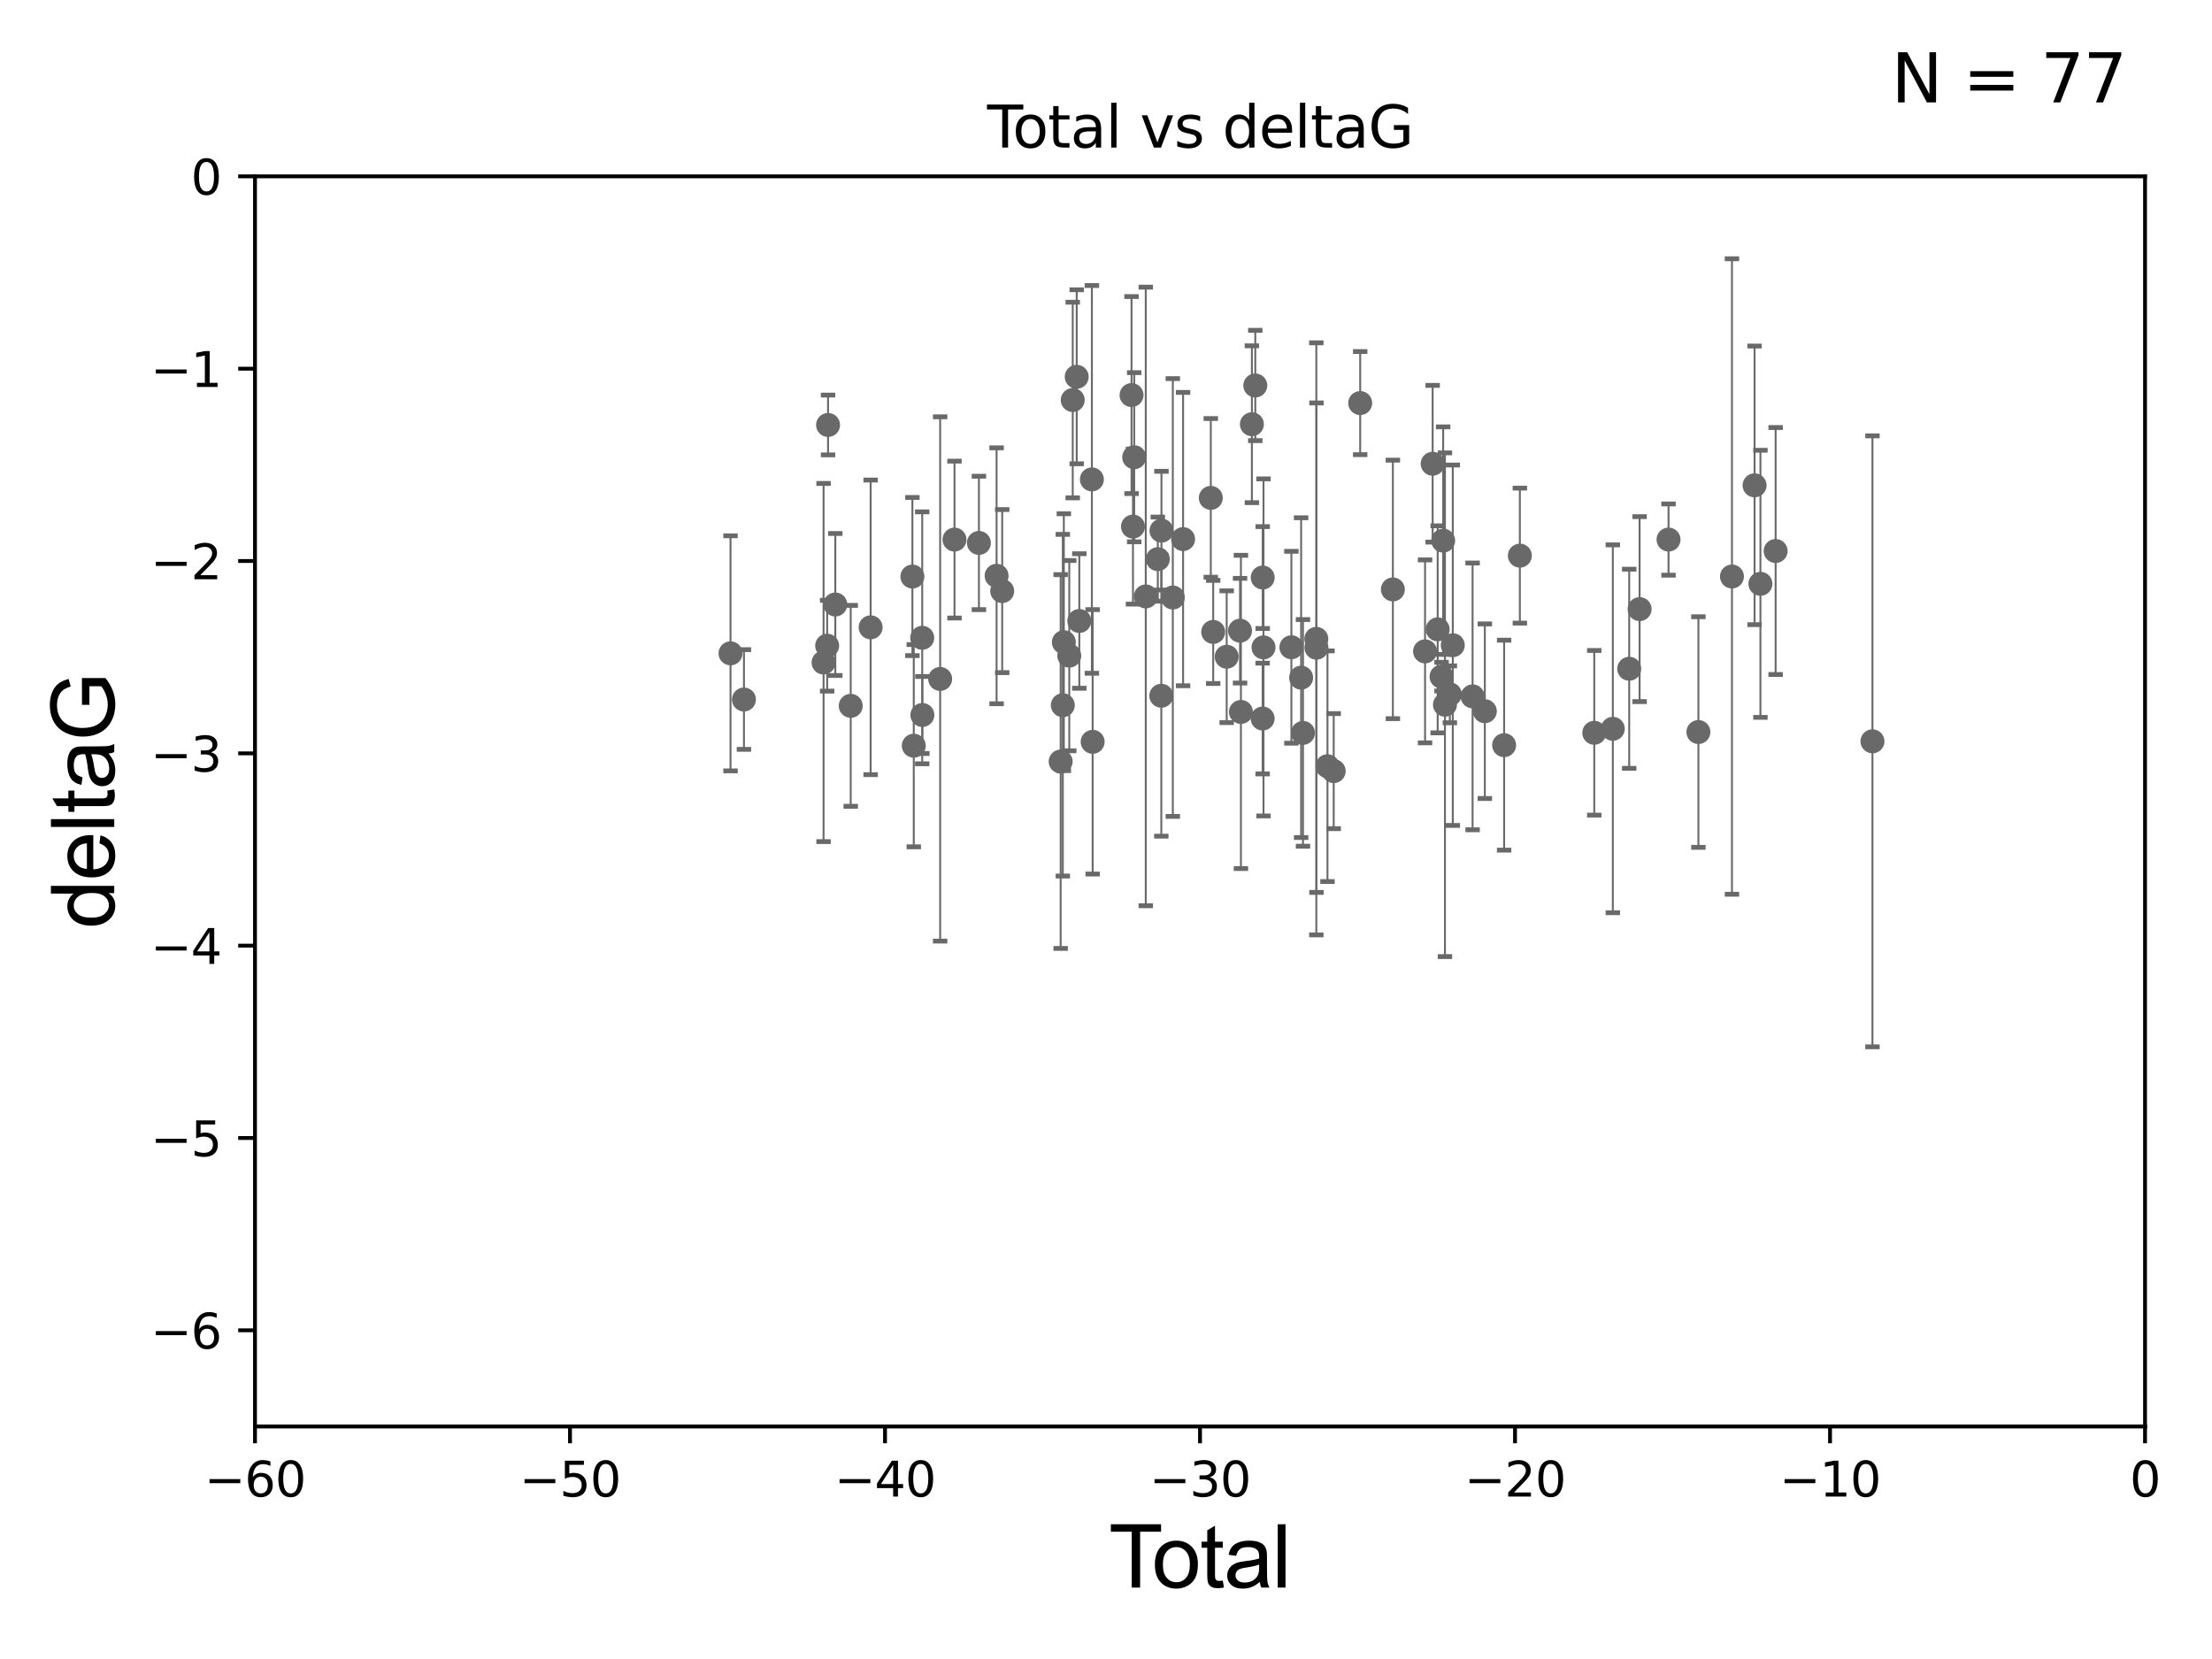 <?xml version="1.0" encoding="utf-8" standalone="no"?>
<!DOCTYPE svg PUBLIC "-//W3C//DTD SVG 1.1//EN"
  "http://www.w3.org/Graphics/SVG/1.1/DTD/svg11.dtd">
<svg xmlns:xlink="http://www.w3.org/1999/xlink" width="460.8pt" height="345.6pt" viewBox="0 0 460.8 345.6" xmlns="http://www.w3.org/2000/svg" version="1.1">
 <defs>
  <style type="text/css">*{stroke-linejoin: round; stroke-linecap: butt}</style>
 </defs>
 <g id="figure_1">
  <g id="patch_1">
   <path d="M 0 345.6 
L 460.8 345.6 
L 460.8 0 
L 0 0 
z
" style="fill: #ffffff"/>
  </g>
  <g id="axes_1">
   <g id="patch_2">
    <path d="M 53.12 297.16 
L 446.85 297.16 
L 446.85 36.739 
L 53.12 36.739 
z
" style="fill: #ffffff"/>
   </g>
   <g id="PathCollection_1">
    <defs>
     <path id="m3abdf7edd0" d="M 0 1.118 
C 0.297 1.118 0.581 1 0.791 0.791 
C 1 0.581 1.118 0.297 1.118 0 
C 1.118 -0.297 1 -0.581 0.791 -0.791 
C 0.581 -1 0.297 -1.118 0 -1.118 
C -0.297 -1.118 -0.581 -1 -0.791 -0.791 
C -1 -0.581 -1.118 -0.297 -1.118 0 
C -1.118 0.297 -1 0.581 -0.791 0.791 
C -0.581 1 -0.297 1.118 0 1.118 
z
" style="stroke: #696969"/>
    </defs>
    <g clip-path="url(#p09c2e353bb)">
     <use xlink:href="#m3abdf7edd0" x="152.18" y="136.103" style="fill: #696969; stroke: #696969"/>
     <use xlink:href="#m3abdf7edd0" x="154.977" y="145.721" style="fill: #696969; stroke: #696969"/>
     <use xlink:href="#m3abdf7edd0" x="171.564" y="138.013" style="fill: #696969; stroke: #696969"/>
     <use xlink:href="#m3abdf7edd0" x="172.313" y="134.509" style="fill: #696969; stroke: #696969"/>
     <use xlink:href="#m3abdf7edd0" x="172.5" y="88.529" style="fill: #696969; stroke: #696969"/>
     <use xlink:href="#m3abdf7edd0" x="174.011" y="125.928" style="fill: #696969; stroke: #696969"/>
     <use xlink:href="#m3abdf7edd0" x="177.221" y="147.039" style="fill: #696969; stroke: #696969"/>
     <use xlink:href="#m3abdf7edd0" x="181.37" y="130.686" style="fill: #696969; stroke: #696969"/>
     <use xlink:href="#m3abdf7edd0" x="190.069" y="120.105" style="fill: #696969; stroke: #696969"/>
     <use xlink:href="#m3abdf7edd0" x="190.355" y="155.342" style="fill: #696969; stroke: #696969"/>
     <use xlink:href="#m3abdf7edd0" x="192.116" y="132.87" style="fill: #696969; stroke: #696969"/>
     <use xlink:href="#m3abdf7edd0" x="192.145" y="148.946" style="fill: #696969; stroke: #696969"/>
     <use xlink:href="#m3abdf7edd0" x="195.85" y="141.436" style="fill: #696969; stroke: #696969"/>
     <use xlink:href="#m3abdf7edd0" x="198.839" y="112.404" style="fill: #696969; stroke: #696969"/>
     <use xlink:href="#m3abdf7edd0" x="203.926" y="113.101" style="fill: #696969; stroke: #696969"/>
     <use xlink:href="#m3abdf7edd0" x="207.608" y="119.944" style="fill: #696969; stroke: #696969"/>
     <use xlink:href="#m3abdf7edd0" x="208.778" y="123.134" style="fill: #696969; stroke: #696969"/>
     <use xlink:href="#m3abdf7edd0" x="220.955" y="158.641" style="fill: #696969; stroke: #696969"/>
     <use xlink:href="#m3abdf7edd0" x="221.403" y="146.908" style="fill: #696969; stroke: #696969"/>
     <use xlink:href="#m3abdf7edd0" x="221.617" y="133.78" style="fill: #696969; stroke: #696969"/>
     <use xlink:href="#m3abdf7edd0" x="222.748" y="136.583" style="fill: #696969; stroke: #696969"/>
     <use xlink:href="#m3abdf7edd0" x="223.469" y="83.334" style="fill: #696969; stroke: #696969"/>
     <use xlink:href="#m3abdf7edd0" x="224.299" y="78.491" style="fill: #696969; stroke: #696969"/>
     <use xlink:href="#m3abdf7edd0" x="224.841" y="129.362" style="fill: #696969; stroke: #696969"/>
     <use xlink:href="#m3abdf7edd0" x="227.459" y="99.867" style="fill: #696969; stroke: #696969"/>
     <use xlink:href="#m3abdf7edd0" x="227.621" y="154.536" style="fill: #696969; stroke: #696969"/>
     <use xlink:href="#m3abdf7edd0" x="235.72" y="82.3" style="fill: #696969; stroke: #696969"/>
     <use xlink:href="#m3abdf7edd0" x="236.021" y="109.697" style="fill: #696969; stroke: #696969"/>
     <use xlink:href="#m3abdf7edd0" x="236.275" y="95.251" style="fill: #696969; stroke: #696969"/>
     <use xlink:href="#m3abdf7edd0" x="238.685" y="124.249" style="fill: #696969; stroke: #696969"/>
     <use xlink:href="#m3abdf7edd0" x="241.195" y="116.475" style="fill: #696969; stroke: #696969"/>
     <use xlink:href="#m3abdf7edd0" x="241.924" y="144.937" style="fill: #696969; stroke: #696969"/>
     <use xlink:href="#m3abdf7edd0" x="241.954" y="110.545" style="fill: #696969; stroke: #696969"/>
     <use xlink:href="#m3abdf7edd0" x="244.319" y="124.473" style="fill: #696969; stroke: #696969"/>
     <use xlink:href="#m3abdf7edd0" x="246.459" y="112.303" style="fill: #696969; stroke: #696969"/>
     <use xlink:href="#m3abdf7edd0" x="252.231" y="103.717" style="fill: #696969; stroke: #696969"/>
     <use xlink:href="#m3abdf7edd0" x="252.733" y="131.645" style="fill: #696969; stroke: #696969"/>
     <use xlink:href="#m3abdf7edd0" x="255.543" y="136.811" style="fill: #696969; stroke: #696969"/>
     <use xlink:href="#m3abdf7edd0" x="258.323" y="131.383" style="fill: #696969; stroke: #696969"/>
     <use xlink:href="#m3abdf7edd0" x="258.507" y="148.308" style="fill: #696969; stroke: #696969"/>
     <use xlink:href="#m3abdf7edd0" x="260.792" y="88.376" style="fill: #696969; stroke: #696969"/>
     <use xlink:href="#m3abdf7edd0" x="261.501" y="80.303" style="fill: #696969; stroke: #696969"/>
     <use xlink:href="#m3abdf7edd0" x="263.033" y="149.681" style="fill: #696969; stroke: #696969"/>
     <use xlink:href="#m3abdf7edd0" x="263.046" y="120.309" style="fill: #696969; stroke: #696969"/>
     <use xlink:href="#m3abdf7edd0" x="263.211" y="134.867" style="fill: #696969; stroke: #696969"/>
     <use xlink:href="#m3abdf7edd0" x="269.021" y="134.839" style="fill: #696969; stroke: #696969"/>
     <use xlink:href="#m3abdf7edd0" x="271.049" y="141.167" style="fill: #696969; stroke: #696969"/>
     <use xlink:href="#m3abdf7edd0" x="271.435" y="152.676" style="fill: #696969; stroke: #696969"/>
     <use xlink:href="#m3abdf7edd0" x="274.214" y="133.088" style="fill: #696969; stroke: #696969"/>
     <use xlink:href="#m3abdf7edd0" x="274.243" y="134.922" style="fill: #696969; stroke: #696969"/>
     <use xlink:href="#m3abdf7edd0" x="276.538" y="159.614" style="fill: #696969; stroke: #696969"/>
     <use xlink:href="#m3abdf7edd0" x="277.835" y="160.637" style="fill: #696969; stroke: #696969"/>
     <use xlink:href="#m3abdf7edd0" x="283.352" y="83.97" style="fill: #696969; stroke: #696969"/>
     <use xlink:href="#m3abdf7edd0" x="290.161" y="122.787" style="fill: #696969; stroke: #696969"/>
     <use xlink:href="#m3abdf7edd0" x="296.865" y="135.692" style="fill: #696969; stroke: #696969"/>
     <use xlink:href="#m3abdf7edd0" x="298.449" y="96.607" style="fill: #696969; stroke: #696969"/>
     <use xlink:href="#m3abdf7edd0" x="299.495" y="131.105" style="fill: #696969; stroke: #696969"/>
     <use xlink:href="#m3abdf7edd0" x="300.299" y="140.957" style="fill: #696969; stroke: #696969"/>
     <use xlink:href="#m3abdf7edd0" x="300.637" y="112.623" style="fill: #696969; stroke: #696969"/>
     <use xlink:href="#m3abdf7edd0" x="301.009" y="146.807" style="fill: #696969; stroke: #696969"/>
     <use xlink:href="#m3abdf7edd0" x="302.03" y="144.643" style="fill: #696969; stroke: #696969"/>
     <use xlink:href="#m3abdf7edd0" x="302.64" y="134.411" style="fill: #696969; stroke: #696969"/>
     <use xlink:href="#m3abdf7edd0" x="306.769" y="145.07" style="fill: #696969; stroke: #696969"/>
     <use xlink:href="#m3abdf7edd0" x="309.318" y="148.156" style="fill: #696969; stroke: #696969"/>
     <use xlink:href="#m3abdf7edd0" x="313.336" y="155.232" style="fill: #696969; stroke: #696969"/>
     <use xlink:href="#m3abdf7edd0" x="316.615" y="115.749" style="fill: #696969; stroke: #696969"/>
     <use xlink:href="#m3abdf7edd0" x="332.114" y="152.656" style="fill: #696969; stroke: #696969"/>
     <use xlink:href="#m3abdf7edd0" x="335.98" y="151.821" style="fill: #696969; stroke: #696969"/>
     <use xlink:href="#m3abdf7edd0" x="339.392" y="139.314" style="fill: #696969; stroke: #696969"/>
     <use xlink:href="#m3abdf7edd0" x="341.561" y="126.889" style="fill: #696969; stroke: #696969"/>
     <use xlink:href="#m3abdf7edd0" x="347.586" y="112.403" style="fill: #696969; stroke: #696969"/>
     <use xlink:href="#m3abdf7edd0" x="353.807" y="152.498" style="fill: #696969; stroke: #696969"/>
     <use xlink:href="#m3abdf7edd0" x="360.8" y="120.096" style="fill: #696969; stroke: #696969"/>
     <use xlink:href="#m3abdf7edd0" x="365.509" y="101.104" style="fill: #696969; stroke: #696969"/>
     <use xlink:href="#m3abdf7edd0" x="366.728" y="121.622" style="fill: #696969; stroke: #696969"/>
     <use xlink:href="#m3abdf7edd0" x="369.897" y="114.785" style="fill: #696969; stroke: #696969"/>
     <use xlink:href="#m3abdf7edd0" x="390.068" y="154.432" style="fill: #696969; stroke: #696969"/>
    </g>
   </g>
   <g id="matplotlib.axis_1">
    <g id="xtick_1">
     <g id="line2d_1">
      <defs>
       <path id="md6f9c50fc4" d="M 0 0 
L 0 3.5 
" style="stroke: #000000; stroke-width: 0.8"/>
      </defs>
      <g>
       <use xlink:href="#md6f9c50fc4" x="53.12" y="297.16" style="stroke: #000000; stroke-width: 0.8"/>
      </g>
     </g>
     <g id="text_1">
      <!-- −60 -->
      <g transform="translate(42.568 311.758)scale(0.1 -0.1)">
       <defs>
        <path id="DejaVuSans-2212" d="M 678 2272 
L 4684 2272 
L 4684 1741 
L 678 1741 
L 678 2272 
z
" transform="scale(0.016)"/>
        <path id="DejaVuSans-36" d="M 2113 2584 
Q 1688 2584 1439 2293 
Q 1191 2003 1191 1497 
Q 1191 994 1439 701 
Q 1688 409 2113 409 
Q 2538 409 2786 701 
Q 3034 994 3034 1497 
Q 3034 2003 2786 2293 
Q 2538 2584 2113 2584 
z
M 3366 4563 
L 3366 3988 
Q 3128 4100 2886 4159 
Q 2644 4219 2406 4219 
Q 1781 4219 1451 3797 
Q 1122 3375 1075 2522 
Q 1259 2794 1537 2939 
Q 1816 3084 2150 3084 
Q 2853 3084 3261 2657 
Q 3669 2231 3669 1497 
Q 3669 778 3244 343 
Q 2819 -91 2113 -91 
Q 1303 -91 875 529 
Q 447 1150 447 2328 
Q 447 3434 972 4092 
Q 1497 4750 2381 4750 
Q 2619 4750 2861 4703 
Q 3103 4656 3366 4563 
z
" transform="scale(0.016)"/>
        <path id="DejaVuSans-30" d="M 2034 4250 
Q 1547 4250 1301 3770 
Q 1056 3291 1056 2328 
Q 1056 1369 1301 889 
Q 1547 409 2034 409 
Q 2525 409 2770 889 
Q 3016 1369 3016 2328 
Q 3016 3291 2770 3770 
Q 2525 4250 2034 4250 
z
M 2034 4750 
Q 2819 4750 3233 4129 
Q 3647 3509 3647 2328 
Q 3647 1150 3233 529 
Q 2819 -91 2034 -91 
Q 1250 -91 836 529 
Q 422 1150 422 2328 
Q 422 3509 836 4129 
Q 1250 4750 2034 4750 
z
" transform="scale(0.016)"/>
       </defs>
       <use xlink:href="#DejaVuSans-2212"/>
       <use xlink:href="#DejaVuSans-36" x="83.789"/>
       <use xlink:href="#DejaVuSans-30" x="147.412"/>
      </g>
     </g>
    </g>
    <g id="xtick_2">
     <g id="line2d_2">
      <g>
       <use xlink:href="#md6f9c50fc4" x="118.742" y="297.16" style="stroke: #000000; stroke-width: 0.8"/>
      </g>
     </g>
     <g id="text_2">
      <!-- −50 -->
      <g transform="translate(108.189 311.758)scale(0.1 -0.1)">
       <defs>
        <path id="DejaVuSans-35" d="M 691 4666 
L 3169 4666 
L 3169 4134 
L 1269 4134 
L 1269 2991 
Q 1406 3038 1543 3061 
Q 1681 3084 1819 3084 
Q 2600 3084 3056 2656 
Q 3513 2228 3513 1497 
Q 3513 744 3044 326 
Q 2575 -91 1722 -91 
Q 1428 -91 1123 -41 
Q 819 9 494 109 
L 494 744 
Q 775 591 1075 516 
Q 1375 441 1709 441 
Q 2250 441 2565 725 
Q 2881 1009 2881 1497 
Q 2881 1984 2565 2268 
Q 2250 2553 1709 2553 
Q 1456 2553 1204 2497 
Q 953 2441 691 2322 
L 691 4666 
z
" transform="scale(0.016)"/>
       </defs>
       <use xlink:href="#DejaVuSans-2212"/>
       <use xlink:href="#DejaVuSans-35" x="83.789"/>
       <use xlink:href="#DejaVuSans-30" x="147.412"/>
      </g>
     </g>
    </g>
    <g id="xtick_3">
     <g id="line2d_3">
      <g>
       <use xlink:href="#md6f9c50fc4" x="184.363" y="297.16" style="stroke: #000000; stroke-width: 0.8"/>
      </g>
     </g>
     <g id="text_3">
      <!-- −40 -->
      <g transform="translate(173.811 311.758)scale(0.1 -0.1)">
       <defs>
        <path id="DejaVuSans-34" d="M 2419 4116 
L 825 1625 
L 2419 1625 
L 2419 4116 
z
M 2253 4666 
L 3047 4666 
L 3047 1625 
L 3713 1625 
L 3713 1100 
L 3047 1100 
L 3047 0 
L 2419 0 
L 2419 1100 
L 313 1100 
L 313 1709 
L 2253 4666 
z
" transform="scale(0.016)"/>
       </defs>
       <use xlink:href="#DejaVuSans-2212"/>
       <use xlink:href="#DejaVuSans-34" x="83.789"/>
       <use xlink:href="#DejaVuSans-30" x="147.412"/>
      </g>
     </g>
    </g>
    <g id="xtick_4">
     <g id="line2d_4">
      <g>
       <use xlink:href="#md6f9c50fc4" x="249.985" y="297.16" style="stroke: #000000; stroke-width: 0.8"/>
      </g>
     </g>
     <g id="text_4">
      <!-- −30 -->
      <g transform="translate(239.433 311.758)scale(0.1 -0.1)">
       <defs>
        <path id="DejaVuSans-33" d="M 2597 2516 
Q 3050 2419 3304 2112 
Q 3559 1806 3559 1356 
Q 3559 666 3084 287 
Q 2609 -91 1734 -91 
Q 1441 -91 1130 -33 
Q 819 25 488 141 
L 488 750 
Q 750 597 1062 519 
Q 1375 441 1716 441 
Q 2309 441 2620 675 
Q 2931 909 2931 1356 
Q 2931 1769 2642 2001 
Q 2353 2234 1838 2234 
L 1294 2234 
L 1294 2753 
L 1863 2753 
Q 2328 2753 2575 2939 
Q 2822 3125 2822 3475 
Q 2822 3834 2567 4026 
Q 2313 4219 1838 4219 
Q 1578 4219 1281 4162 
Q 984 4106 628 3988 
L 628 4550 
Q 988 4650 1302 4700 
Q 1616 4750 1894 4750 
Q 2613 4750 3031 4423 
Q 3450 4097 3450 3541 
Q 3450 3153 3228 2886 
Q 3006 2619 2597 2516 
z
" transform="scale(0.016)"/>
       </defs>
       <use xlink:href="#DejaVuSans-2212"/>
       <use xlink:href="#DejaVuSans-33" x="83.789"/>
       <use xlink:href="#DejaVuSans-30" x="147.412"/>
      </g>
     </g>
    </g>
    <g id="xtick_5">
     <g id="line2d_5">
      <g>
       <use xlink:href="#md6f9c50fc4" x="315.607" y="297.16" style="stroke: #000000; stroke-width: 0.8"/>
      </g>
     </g>
     <g id="text_5">
      <!-- −20 -->
      <g transform="translate(305.054 311.758)scale(0.1 -0.1)">
       <defs>
        <path id="DejaVuSans-32" d="M 1228 531 
L 3431 531 
L 3431 0 
L 469 0 
L 469 531 
Q 828 903 1448 1529 
Q 2069 2156 2228 2338 
Q 2531 2678 2651 2914 
Q 2772 3150 2772 3378 
Q 2772 3750 2511 3984 
Q 2250 4219 1831 4219 
Q 1534 4219 1204 4116 
Q 875 4013 500 3803 
L 500 4441 
Q 881 4594 1212 4672 
Q 1544 4750 1819 4750 
Q 2544 4750 2975 4387 
Q 3406 4025 3406 3419 
Q 3406 3131 3298 2873 
Q 3191 2616 2906 2266 
Q 2828 2175 2409 1742 
Q 1991 1309 1228 531 
z
" transform="scale(0.016)"/>
       </defs>
       <use xlink:href="#DejaVuSans-2212"/>
       <use xlink:href="#DejaVuSans-32" x="83.789"/>
       <use xlink:href="#DejaVuSans-30" x="147.412"/>
      </g>
     </g>
    </g>
    <g id="xtick_6">
     <g id="line2d_6">
      <g>
       <use xlink:href="#md6f9c50fc4" x="381.228" y="297.16" style="stroke: #000000; stroke-width: 0.8"/>
      </g>
     </g>
     <g id="text_6">
      <!-- −10 -->
      <g transform="translate(370.676 311.758)scale(0.1 -0.1)">
       <defs>
        <path id="DejaVuSans-31" d="M 794 531 
L 1825 531 
L 1825 4091 
L 703 3866 
L 703 4441 
L 1819 4666 
L 2450 4666 
L 2450 531 
L 3481 531 
L 3481 0 
L 794 0 
L 794 531 
z
" transform="scale(0.016)"/>
       </defs>
       <use xlink:href="#DejaVuSans-2212"/>
       <use xlink:href="#DejaVuSans-31" x="83.789"/>
       <use xlink:href="#DejaVuSans-30" x="147.412"/>
      </g>
     </g>
    </g>
    <g id="xtick_7">
     <g id="line2d_7">
      <g>
       <use xlink:href="#md6f9c50fc4" x="446.85" y="297.16" style="stroke: #000000; stroke-width: 0.8"/>
      </g>
     </g>
     <g id="text_7">
      <!-- 0 -->
      <g transform="translate(443.669 311.758)scale(0.1 -0.1)">
       <use xlink:href="#DejaVuSans-30"/>
      </g>
     </g>
    </g>
    <g id="text_8">
     <!-- Total -->
     <g transform="translate(230.98 330.722)scale(0.18 -0.18)">
      <defs>
       <path id="ArialMT-54" d="M 1659 0 
L 1659 4041 
L 150 4041 
L 150 4581 
L 3781 4581 
L 3781 4041 
L 2266 4041 
L 2266 0 
L 1659 0 
z
" transform="scale(0.016)"/>
       <path id="ArialMT-6f" d="M 213 1659 
Q 213 2581 725 3025 
Q 1153 3394 1769 3394 
Q 2453 3394 2887 2945 
Q 3322 2497 3322 1706 
Q 3322 1066 3130 698 
Q 2938 331 2570 128 
Q 2203 -75 1769 -75 
Q 1072 -75 642 372 
Q 213 819 213 1659 
z
M 791 1659 
Q 791 1022 1069 705 
Q 1347 388 1769 388 
Q 2188 388 2466 706 
Q 2744 1025 2744 1678 
Q 2744 2294 2464 2611 
Q 2184 2928 1769 2928 
Q 1347 2928 1069 2612 
Q 791 2297 791 1659 
z
" transform="scale(0.016)"/>
       <path id="ArialMT-74" d="M 1650 503 
L 1731 6 
Q 1494 -44 1306 -44 
Q 1000 -44 831 53 
Q 663 150 594 308 
Q 525 466 525 972 
L 525 2881 
L 113 2881 
L 113 3319 
L 525 3319 
L 525 4141 
L 1084 4478 
L 1084 3319 
L 1650 3319 
L 1650 2881 
L 1084 2881 
L 1084 941 
Q 1084 700 1114 631 
Q 1144 563 1211 522 
Q 1278 481 1403 481 
Q 1497 481 1650 503 
z
" transform="scale(0.016)"/>
       <path id="ArialMT-61" d="M 2588 409 
Q 2275 144 1986 34 
Q 1697 -75 1366 -75 
Q 819 -75 525 192 
Q 231 459 231 875 
Q 231 1119 342 1320 
Q 453 1522 633 1644 
Q 813 1766 1038 1828 
Q 1203 1872 1538 1913 
Q 2219 1994 2541 2106 
Q 2544 2222 2544 2253 
Q 2544 2597 2384 2738 
Q 2169 2928 1744 2928 
Q 1347 2928 1158 2789 
Q 969 2650 878 2297 
L 328 2372 
Q 403 2725 575 2942 
Q 747 3159 1072 3276 
Q 1397 3394 1825 3394 
Q 2250 3394 2515 3294 
Q 2781 3194 2906 3042 
Q 3031 2891 3081 2659 
Q 3109 2516 3109 2141 
L 3109 1391 
Q 3109 606 3145 398 
Q 3181 191 3288 0 
L 2700 0 
Q 2613 175 2588 409 
z
M 2541 1666 
Q 2234 1541 1622 1453 
Q 1275 1403 1131 1340 
Q 988 1278 909 1158 
Q 831 1038 831 891 
Q 831 666 1001 516 
Q 1172 366 1500 366 
Q 1825 366 2078 508 
Q 2331 650 2450 897 
Q 2541 1088 2541 1459 
L 2541 1666 
z
" transform="scale(0.016)"/>
       <path id="ArialMT-6c" d="M 409 0 
L 409 4581 
L 972 4581 
L 972 0 
L 409 0 
z
" transform="scale(0.016)"/>
      </defs>
      <use xlink:href="#ArialMT-54"/>
      <use xlink:href="#ArialMT-6f" x="49.959"/>
      <use xlink:href="#ArialMT-74" x="105.574"/>
      <use xlink:href="#ArialMT-61" x="133.357"/>
      <use xlink:href="#ArialMT-6c" x="188.973"/>
     </g>
    </g>
   </g>
   <g id="matplotlib.axis_2">
    <g id="ytick_1">
     <g id="line2d_8">
      <defs>
       <path id="ma4e198ddf5" d="M 0 0 
L -3.5 0 
" style="stroke: #000000; stroke-width: 0.8"/>
      </defs>
      <g>
       <use xlink:href="#ma4e198ddf5" x="53.12" y="277.128" style="stroke: #000000; stroke-width: 0.8"/>
      </g>
     </g>
     <g id="text_9">
      <!-- −6 -->
      <g transform="translate(31.378 280.927)scale(0.1 -0.1)">
       <use xlink:href="#DejaVuSans-2212"/>
       <use xlink:href="#DejaVuSans-36" x="83.789"/>
      </g>
     </g>
    </g>
    <g id="ytick_2">
     <g id="line2d_9">
      <g>
       <use xlink:href="#ma4e198ddf5" x="53.12" y="237.063" style="stroke: #000000; stroke-width: 0.8"/>
      </g>
     </g>
     <g id="text_10">
      <!-- −5 -->
      <g transform="translate(31.378 240.862)scale(0.1 -0.1)">
       <use xlink:href="#DejaVuSans-2212"/>
       <use xlink:href="#DejaVuSans-35" x="83.789"/>
      </g>
     </g>
    </g>
    <g id="ytick_3">
     <g id="line2d_10">
      <g>
       <use xlink:href="#ma4e198ddf5" x="53.12" y="196.998" style="stroke: #000000; stroke-width: 0.8"/>
      </g>
     </g>
     <g id="text_11">
      <!-- −4 -->
      <g transform="translate(31.378 200.797)scale(0.1 -0.1)">
       <use xlink:href="#DejaVuSans-2212"/>
       <use xlink:href="#DejaVuSans-34" x="83.789"/>
      </g>
     </g>
    </g>
    <g id="ytick_4">
     <g id="line2d_11">
      <g>
       <use xlink:href="#ma4e198ddf5" x="53.12" y="156.933" style="stroke: #000000; stroke-width: 0.8"/>
      </g>
     </g>
     <g id="text_12">
      <!-- −3 -->
      <g transform="translate(31.378 160.733)scale(0.1 -0.1)">
       <use xlink:href="#DejaVuSans-2212"/>
       <use xlink:href="#DejaVuSans-33" x="83.789"/>
      </g>
     </g>
    </g>
    <g id="ytick_5">
     <g id="line2d_12">
      <g>
       <use xlink:href="#ma4e198ddf5" x="53.12" y="116.869" style="stroke: #000000; stroke-width: 0.8"/>
      </g>
     </g>
     <g id="text_13">
      <!-- −2 -->
      <g transform="translate(31.378 120.668)scale(0.1 -0.1)">
       <use xlink:href="#DejaVuSans-2212"/>
       <use xlink:href="#DejaVuSans-32" x="83.789"/>
      </g>
     </g>
    </g>
    <g id="ytick_6">
     <g id="line2d_13">
      <g>
       <use xlink:href="#ma4e198ddf5" x="53.12" y="76.804" style="stroke: #000000; stroke-width: 0.8"/>
      </g>
     </g>
     <g id="text_14">
      <!-- −1 -->
      <g transform="translate(31.378 80.603)scale(0.1 -0.1)">
       <use xlink:href="#DejaVuSans-2212"/>
       <use xlink:href="#DejaVuSans-31" x="83.789"/>
      </g>
     </g>
    </g>
    <g id="ytick_7">
     <g id="line2d_14">
      <g>
       <use xlink:href="#ma4e198ddf5" x="53.12" y="36.739" style="stroke: #000000; stroke-width: 0.8"/>
      </g>
     </g>
     <g id="text_15">
      <!-- 0 -->
      <g transform="translate(39.758 40.538)scale(0.1 -0.1)">
       <use xlink:href="#DejaVuSans-30"/>
      </g>
     </g>
    </g>
    <g id="text_16">
     <!-- deltaG -->
     <g transform="translate(23.8 193.464)rotate(-90)scale(0.18 -0.18)">
      <defs>
       <path id="ArialMT-64" d="M 2575 0 
L 2575 419 
Q 2259 -75 1647 -75 
Q 1250 -75 917 144 
Q 584 363 401 755 
Q 219 1147 219 1656 
Q 219 2153 384 2558 
Q 550 2963 881 3178 
Q 1213 3394 1622 3394 
Q 1922 3394 2156 3267 
Q 2391 3141 2538 2938 
L 2538 4581 
L 3097 4581 
L 3097 0 
L 2575 0 
z
M 797 1656 
Q 797 1019 1065 703 
Q 1334 388 1700 388 
Q 2069 388 2326 689 
Q 2584 991 2584 1609 
Q 2584 2291 2321 2609 
Q 2059 2928 1675 2928 
Q 1300 2928 1048 2622 
Q 797 2316 797 1656 
z
" transform="scale(0.016)"/>
       <path id="ArialMT-65" d="M 2694 1069 
L 3275 997 
Q 3138 488 2766 206 
Q 2394 -75 1816 -75 
Q 1088 -75 661 373 
Q 234 822 234 1631 
Q 234 2469 665 2931 
Q 1097 3394 1784 3394 
Q 2450 3394 2872 2941 
Q 3294 2488 3294 1666 
Q 3294 1616 3291 1516 
L 816 1516 
Q 847 969 1125 678 
Q 1403 388 1819 388 
Q 2128 388 2347 550 
Q 2566 713 2694 1069 
z
M 847 1978 
L 2700 1978 
Q 2663 2397 2488 2606 
Q 2219 2931 1791 2931 
Q 1403 2931 1139 2672 
Q 875 2413 847 1978 
z
" transform="scale(0.016)"/>
       <path id="ArialMT-47" d="M 2638 1797 
L 2638 2334 
L 4578 2338 
L 4578 638 
Q 4131 281 3656 101 
Q 3181 -78 2681 -78 
Q 2006 -78 1454 211 
Q 903 500 622 1047 
Q 341 1594 341 2269 
Q 341 2938 620 3517 
Q 900 4097 1425 4378 
Q 1950 4659 2634 4659 
Q 3131 4659 3532 4498 
Q 3934 4338 4162 4050 
Q 4391 3763 4509 3300 
L 3963 3150 
Q 3859 3500 3706 3700 
Q 3553 3900 3268 4020 
Q 2984 4141 2638 4141 
Q 2222 4141 1919 4014 
Q 1616 3888 1430 3681 
Q 1244 3475 1141 3228 
Q 966 2803 966 2306 
Q 966 1694 1177 1281 
Q 1388 869 1791 669 
Q 2194 469 2647 469 
Q 3041 469 3416 620 
Q 3791 772 3984 944 
L 3984 1797 
L 2638 1797 
z
" transform="scale(0.016)"/>
      </defs>
      <use xlink:href="#ArialMT-64"/>
      <use xlink:href="#ArialMT-65" x="55.615"/>
      <use xlink:href="#ArialMT-6c" x="111.23"/>
      <use xlink:href="#ArialMT-74" x="133.447"/>
      <use xlink:href="#ArialMT-61" x="161.23"/>
      <use xlink:href="#ArialMT-47" x="216.846"/>
     </g>
    </g>
   </g>
   <g id="LineCollection_1">
    <path d="M 152.18 160.587 
L 152.18 111.62 
" clip-path="url(#p09c2e353bb)" style="fill: none; stroke: #696969; stroke-width: 0.4"/>
    <path d="M 154.977 156.104 
L 154.977 135.337 
" clip-path="url(#p09c2e353bb)" style="fill: none; stroke: #696969; stroke-width: 0.4"/>
    <path d="M 171.564 175.315 
L 171.564 100.711 
" clip-path="url(#p09c2e353bb)" style="fill: none; stroke: #696969; stroke-width: 0.4"/>
    <path d="M 172.313 143.973 
L 172.313 125.045 
" clip-path="url(#p09c2e353bb)" style="fill: none; stroke: #696969; stroke-width: 0.4"/>
    <path d="M 172.5 94.758 
L 172.5 82.299 
" clip-path="url(#p09c2e353bb)" style="fill: none; stroke: #696969; stroke-width: 0.4"/>
    <path d="M 174.011 140.716 
L 174.011 111.139 
" clip-path="url(#p09c2e353bb)" style="fill: none; stroke: #696969; stroke-width: 0.4"/>
    <path d="M 177.221 167.965 
L 177.221 126.113 
" clip-path="url(#p09c2e353bb)" style="fill: none; stroke: #696969; stroke-width: 0.4"/>
    <path d="M 181.37 161.373 
L 181.37 100 
" clip-path="url(#p09c2e353bb)" style="fill: none; stroke: #696969; stroke-width: 0.4"/>
    <path d="M 190.069 136.579 
L 190.069 103.63 
" clip-path="url(#p09c2e353bb)" style="fill: none; stroke: #696969; stroke-width: 0.4"/>
    <path d="M 190.355 176.406 
L 190.355 134.277 
" clip-path="url(#p09c2e353bb)" style="fill: none; stroke: #696969; stroke-width: 0.4"/>
    <path d="M 192.116 159.108 
L 192.116 106.632 
" clip-path="url(#p09c2e353bb)" style="fill: none; stroke: #696969; stroke-width: 0.4"/>
    <path d="M 192.145 156.967 
L 192.145 140.925 
" clip-path="url(#p09c2e353bb)" style="fill: none; stroke: #696969; stroke-width: 0.4"/>
    <path d="M 195.85 196.045 
L 195.85 86.827 
" clip-path="url(#p09c2e353bb)" style="fill: none; stroke: #696969; stroke-width: 0.4"/>
    <path d="M 198.839 128.747 
L 198.839 96.061 
" clip-path="url(#p09c2e353bb)" style="fill: none; stroke: #696969; stroke-width: 0.4"/>
    <path d="M 203.926 126.998 
L 203.926 99.204 
" clip-path="url(#p09c2e353bb)" style="fill: none; stroke: #696969; stroke-width: 0.4"/>
    <path d="M 207.608 146.599 
L 207.608 93.289 
" clip-path="url(#p09c2e353bb)" style="fill: none; stroke: #696969; stroke-width: 0.4"/>
    <path d="M 208.778 140.119 
L 208.778 106.15 
" clip-path="url(#p09c2e353bb)" style="fill: none; stroke: #696969; stroke-width: 0.4"/>
    <path d="M 220.955 197.573 
L 220.955 119.709 
" clip-path="url(#p09c2e353bb)" style="fill: none; stroke: #696969; stroke-width: 0.4"/>
    <path d="M 221.403 182.498 
L 221.403 111.318 
" clip-path="url(#p09c2e353bb)" style="fill: none; stroke: #696969; stroke-width: 0.4"/>
    <path d="M 221.617 160.534 
L 221.617 107.026 
" clip-path="url(#p09c2e353bb)" style="fill: none; stroke: #696969; stroke-width: 0.4"/>
    <path d="M 222.748 156.403 
L 222.748 116.764 
" clip-path="url(#p09c2e353bb)" style="fill: none; stroke: #696969; stroke-width: 0.4"/>
    <path d="M 223.469 103.712 
L 223.469 62.956 
" clip-path="url(#p09c2e353bb)" style="fill: none; stroke: #696969; stroke-width: 0.4"/>
    <path d="M 224.299 96.614 
L 224.299 60.367 
" clip-path="url(#p09c2e353bb)" style="fill: none; stroke: #696969; stroke-width: 0.4"/>
    <path d="M 224.841 143.375 
L 224.841 115.35 
" clip-path="url(#p09c2e353bb)" style="fill: none; stroke: #696969; stroke-width: 0.4"/>
    <path d="M 227.459 140.251 
L 227.459 59.483 
" clip-path="url(#p09c2e353bb)" style="fill: none; stroke: #696969; stroke-width: 0.4"/>
    <path d="M 227.621 182.079 
L 227.621 126.992 
" clip-path="url(#p09c2e353bb)" style="fill: none; stroke: #696969; stroke-width: 0.4"/>
    <path d="M 235.72 102.821 
L 235.72 61.778 
" clip-path="url(#p09c2e353bb)" style="fill: none; stroke: #696969; stroke-width: 0.4"/>
    <path d="M 236.021 125.848 
L 236.021 93.545 
" clip-path="url(#p09c2e353bb)" style="fill: none; stroke: #696969; stroke-width: 0.4"/>
    <path d="M 236.275 112.873 
L 236.275 77.629 
" clip-path="url(#p09c2e353bb)" style="fill: none; stroke: #696969; stroke-width: 0.4"/>
    <path d="M 238.685 188.681 
L 238.685 59.816 
" clip-path="url(#p09c2e353bb)" style="fill: none; stroke: #696969; stroke-width: 0.4"/>
    <path d="M 241.195 125.235 
L 241.195 107.714 
" clip-path="url(#p09c2e353bb)" style="fill: none; stroke: #696969; stroke-width: 0.4"/>
    <path d="M 241.924 174.185 
L 241.924 115.69 
" clip-path="url(#p09c2e353bb)" style="fill: none; stroke: #696969; stroke-width: 0.4"/>
    <path d="M 241.954 122.909 
L 241.954 98.181 
" clip-path="url(#p09c2e353bb)" style="fill: none; stroke: #696969; stroke-width: 0.4"/>
    <path d="M 244.319 170.073 
L 244.319 78.872 
" clip-path="url(#p09c2e353bb)" style="fill: none; stroke: #696969; stroke-width: 0.4"/>
    <path d="M 246.459 142.856 
L 246.459 81.749 
" clip-path="url(#p09c2e353bb)" style="fill: none; stroke: #696969; stroke-width: 0.4"/>
    <path d="M 252.231 120.248 
L 252.231 87.187 
" clip-path="url(#p09c2e353bb)" style="fill: none; stroke: #696969; stroke-width: 0.4"/>
    <path d="M 252.733 142.389 
L 252.733 120.901 
" clip-path="url(#p09c2e353bb)" style="fill: none; stroke: #696969; stroke-width: 0.4"/>
    <path d="M 255.543 150.536 
L 255.543 123.085 
" clip-path="url(#p09c2e353bb)" style="fill: none; stroke: #696969; stroke-width: 0.4"/>
    <path d="M 258.323 142.287 
L 258.323 120.479 
" clip-path="url(#p09c2e353bb)" style="fill: none; stroke: #696969; stroke-width: 0.4"/>
    <path d="M 258.507 180.935 
L 258.507 115.68 
" clip-path="url(#p09c2e353bb)" style="fill: none; stroke: #696969; stroke-width: 0.4"/>
    <path d="M 260.792 104.715 
L 260.792 72.037 
" clip-path="url(#p09c2e353bb)" style="fill: none; stroke: #696969; stroke-width: 0.4"/>
    <path d="M 261.501 91.793 
L 261.501 68.812 
" clip-path="url(#p09c2e353bb)" style="fill: none; stroke: #696969; stroke-width: 0.4"/>
    <path d="M 263.033 161.218 
L 263.033 138.145 
" clip-path="url(#p09c2e353bb)" style="fill: none; stroke: #696969; stroke-width: 0.4"/>
    <path d="M 263.046 130.92 
L 263.046 109.697 
" clip-path="url(#p09c2e353bb)" style="fill: none; stroke: #696969; stroke-width: 0.4"/>
    <path d="M 263.211 169.975 
L 263.211 99.76 
" clip-path="url(#p09c2e353bb)" style="fill: none; stroke: #696969; stroke-width: 0.4"/>
    <path d="M 269.021 154.823 
L 269.021 114.854 
" clip-path="url(#p09c2e353bb)" style="fill: none; stroke: #696969; stroke-width: 0.4"/>
    <path d="M 271.049 174.474 
L 271.049 107.86 
" clip-path="url(#p09c2e353bb)" style="fill: none; stroke: #696969; stroke-width: 0.4"/>
    <path d="M 271.435 176.285 
L 271.435 129.067 
" clip-path="url(#p09c2e353bb)" style="fill: none; stroke: #696969; stroke-width: 0.4"/>
    <path d="M 274.214 194.759 
L 274.214 71.418 
" clip-path="url(#p09c2e353bb)" style="fill: none; stroke: #696969; stroke-width: 0.4"/>
    <path d="M 274.243 185.903 
L 274.243 83.941 
" clip-path="url(#p09c2e353bb)" style="fill: none; stroke: #696969; stroke-width: 0.4"/>
    <path d="M 276.538 183.635 
L 276.538 135.594 
" clip-path="url(#p09c2e353bb)" style="fill: none; stroke: #696969; stroke-width: 0.4"/>
    <path d="M 277.835 172.622 
L 277.835 148.652 
" clip-path="url(#p09c2e353bb)" style="fill: none; stroke: #696969; stroke-width: 0.4"/>
    <path d="M 283.352 94.712 
L 283.352 73.227 
" clip-path="url(#p09c2e353bb)" style="fill: none; stroke: #696969; stroke-width: 0.4"/>
    <path d="M 290.161 149.713 
L 290.161 95.86 
" clip-path="url(#p09c2e353bb)" style="fill: none; stroke: #696969; stroke-width: 0.4"/>
    <path d="M 296.865 154.747 
L 296.865 116.637 
" clip-path="url(#p09c2e353bb)" style="fill: none; stroke: #696969; stroke-width: 0.4"/>
    <path d="M 298.449 112.936 
L 298.449 80.278 
" clip-path="url(#p09c2e353bb)" style="fill: none; stroke: #696969; stroke-width: 0.4"/>
    <path d="M 299.495 152.667 
L 299.495 109.543 
" clip-path="url(#p09c2e353bb)" style="fill: none; stroke: #696969; stroke-width: 0.4"/>
    <path d="M 300.299 143.947 
L 300.299 137.967 
" clip-path="url(#p09c2e353bb)" style="fill: none; stroke: #696969; stroke-width: 0.4"/>
    <path d="M 300.637 136.325 
L 300.637 88.921 
" clip-path="url(#p09c2e353bb)" style="fill: none; stroke: #696969; stroke-width: 0.4"/>
    <path d="M 301.009 199.275 
L 301.009 94.34 
" clip-path="url(#p09c2e353bb)" style="fill: none; stroke: #696969; stroke-width: 0.4"/>
    <path d="M 302.03 150.566 
L 302.03 138.72 
" clip-path="url(#p09c2e353bb)" style="fill: none; stroke: #696969; stroke-width: 0.4"/>
    <path d="M 302.64 171.948 
L 302.64 96.875 
" clip-path="url(#p09c2e353bb)" style="fill: none; stroke: #696969; stroke-width: 0.4"/>
    <path d="M 306.769 172.856 
L 306.769 117.284 
" clip-path="url(#p09c2e353bb)" style="fill: none; stroke: #696969; stroke-width: 0.4"/>
    <path d="M 309.318 166.342 
L 309.318 129.97 
" clip-path="url(#p09c2e353bb)" style="fill: none; stroke: #696969; stroke-width: 0.4"/>
    <path d="M 313.336 177.102 
L 313.336 133.362 
" clip-path="url(#p09c2e353bb)" style="fill: none; stroke: #696969; stroke-width: 0.4"/>
    <path d="M 316.615 129.806 
L 316.615 101.693 
" clip-path="url(#p09c2e353bb)" style="fill: none; stroke: #696969; stroke-width: 0.4"/>
    <path d="M 332.114 169.802 
L 332.114 135.51 
" clip-path="url(#p09c2e353bb)" style="fill: none; stroke: #696969; stroke-width: 0.4"/>
    <path d="M 335.98 190.14 
L 335.98 113.502 
" clip-path="url(#p09c2e353bb)" style="fill: none; stroke: #696969; stroke-width: 0.4"/>
    <path d="M 339.392 160.057 
L 339.392 118.571 
" clip-path="url(#p09c2e353bb)" style="fill: none; stroke: #696969; stroke-width: 0.4"/>
    <path d="M 341.561 146.155 
L 341.561 107.623 
" clip-path="url(#p09c2e353bb)" style="fill: none; stroke: #696969; stroke-width: 0.4"/>
    <path d="M 347.586 119.822 
L 347.586 104.984 
" clip-path="url(#p09c2e353bb)" style="fill: none; stroke: #696969; stroke-width: 0.4"/>
    <path d="M 353.807 176.516 
L 353.807 128.48 
" clip-path="url(#p09c2e353bb)" style="fill: none; stroke: #696969; stroke-width: 0.4"/>
    <path d="M 360.8 186.285 
L 360.8 53.907 
" clip-path="url(#p09c2e353bb)" style="fill: none; stroke: #696969; stroke-width: 0.4"/>
    <path d="M 365.509 130.12 
L 365.509 72.088 
" clip-path="url(#p09c2e353bb)" style="fill: none; stroke: #696969; stroke-width: 0.4"/>
    <path d="M 366.728 149.442 
L 366.728 93.801 
" clip-path="url(#p09c2e353bb)" style="fill: none; stroke: #696969; stroke-width: 0.4"/>
    <path d="M 369.897 140.506 
L 369.897 89.064 
" clip-path="url(#p09c2e353bb)" style="fill: none; stroke: #696969; stroke-width: 0.4"/>
    <path d="M 390.068 218.069 
L 390.068 90.795 
" clip-path="url(#p09c2e353bb)" style="fill: none; stroke: #696969; stroke-width: 0.4"/>
   </g>
   <g id="line2d_15">
    <defs>
     <path id="m1db555d4d3" d="M 1.5 0 
L -1.5 -0 
" style="stroke: #696969"/>
    </defs>
    <g clip-path="url(#p09c2e353bb)">
     <use xlink:href="#m1db555d4d3" x="152.18" y="160.587" style="fill: #696969; stroke: #696969"/>
     <use xlink:href="#m1db555d4d3" x="154.977" y="156.104" style="fill: #696969; stroke: #696969"/>
     <use xlink:href="#m1db555d4d3" x="171.564" y="175.315" style="fill: #696969; stroke: #696969"/>
     <use xlink:href="#m1db555d4d3" x="172.313" y="143.973" style="fill: #696969; stroke: #696969"/>
     <use xlink:href="#m1db555d4d3" x="172.5" y="94.758" style="fill: #696969; stroke: #696969"/>
     <use xlink:href="#m1db555d4d3" x="174.011" y="140.716" style="fill: #696969; stroke: #696969"/>
     <use xlink:href="#m1db555d4d3" x="177.221" y="167.965" style="fill: #696969; stroke: #696969"/>
     <use xlink:href="#m1db555d4d3" x="181.37" y="161.373" style="fill: #696969; stroke: #696969"/>
     <use xlink:href="#m1db555d4d3" x="190.069" y="136.579" style="fill: #696969; stroke: #696969"/>
     <use xlink:href="#m1db555d4d3" x="190.355" y="176.406" style="fill: #696969; stroke: #696969"/>
     <use xlink:href="#m1db555d4d3" x="192.116" y="159.108" style="fill: #696969; stroke: #696969"/>
     <use xlink:href="#m1db555d4d3" x="192.145" y="156.967" style="fill: #696969; stroke: #696969"/>
     <use xlink:href="#m1db555d4d3" x="195.85" y="196.045" style="fill: #696969; stroke: #696969"/>
     <use xlink:href="#m1db555d4d3" x="198.839" y="128.747" style="fill: #696969; stroke: #696969"/>
     <use xlink:href="#m1db555d4d3" x="203.926" y="126.998" style="fill: #696969; stroke: #696969"/>
     <use xlink:href="#m1db555d4d3" x="207.608" y="146.599" style="fill: #696969; stroke: #696969"/>
     <use xlink:href="#m1db555d4d3" x="208.778" y="140.119" style="fill: #696969; stroke: #696969"/>
     <use xlink:href="#m1db555d4d3" x="220.955" y="197.573" style="fill: #696969; stroke: #696969"/>
     <use xlink:href="#m1db555d4d3" x="221.403" y="182.498" style="fill: #696969; stroke: #696969"/>
     <use xlink:href="#m1db555d4d3" x="221.617" y="160.534" style="fill: #696969; stroke: #696969"/>
     <use xlink:href="#m1db555d4d3" x="222.748" y="156.403" style="fill: #696969; stroke: #696969"/>
     <use xlink:href="#m1db555d4d3" x="223.469" y="103.712" style="fill: #696969; stroke: #696969"/>
     <use xlink:href="#m1db555d4d3" x="224.299" y="96.614" style="fill: #696969; stroke: #696969"/>
     <use xlink:href="#m1db555d4d3" x="224.841" y="143.375" style="fill: #696969; stroke: #696969"/>
     <use xlink:href="#m1db555d4d3" x="227.459" y="140.251" style="fill: #696969; stroke: #696969"/>
     <use xlink:href="#m1db555d4d3" x="227.621" y="182.079" style="fill: #696969; stroke: #696969"/>
     <use xlink:href="#m1db555d4d3" x="235.72" y="102.821" style="fill: #696969; stroke: #696969"/>
     <use xlink:href="#m1db555d4d3" x="236.021" y="125.848" style="fill: #696969; stroke: #696969"/>
     <use xlink:href="#m1db555d4d3" x="236.275" y="112.873" style="fill: #696969; stroke: #696969"/>
     <use xlink:href="#m1db555d4d3" x="238.685" y="188.681" style="fill: #696969; stroke: #696969"/>
     <use xlink:href="#m1db555d4d3" x="241.195" y="125.235" style="fill: #696969; stroke: #696969"/>
     <use xlink:href="#m1db555d4d3" x="241.924" y="174.185" style="fill: #696969; stroke: #696969"/>
     <use xlink:href="#m1db555d4d3" x="241.954" y="122.909" style="fill: #696969; stroke: #696969"/>
     <use xlink:href="#m1db555d4d3" x="244.319" y="170.073" style="fill: #696969; stroke: #696969"/>
     <use xlink:href="#m1db555d4d3" x="246.459" y="142.856" style="fill: #696969; stroke: #696969"/>
     <use xlink:href="#m1db555d4d3" x="252.231" y="120.248" style="fill: #696969; stroke: #696969"/>
     <use xlink:href="#m1db555d4d3" x="252.733" y="142.389" style="fill: #696969; stroke: #696969"/>
     <use xlink:href="#m1db555d4d3" x="255.543" y="150.536" style="fill: #696969; stroke: #696969"/>
     <use xlink:href="#m1db555d4d3" x="258.323" y="142.287" style="fill: #696969; stroke: #696969"/>
     <use xlink:href="#m1db555d4d3" x="258.507" y="180.935" style="fill: #696969; stroke: #696969"/>
     <use xlink:href="#m1db555d4d3" x="260.792" y="104.715" style="fill: #696969; stroke: #696969"/>
     <use xlink:href="#m1db555d4d3" x="261.501" y="91.793" style="fill: #696969; stroke: #696969"/>
     <use xlink:href="#m1db555d4d3" x="263.033" y="161.218" style="fill: #696969; stroke: #696969"/>
     <use xlink:href="#m1db555d4d3" x="263.046" y="130.92" style="fill: #696969; stroke: #696969"/>
     <use xlink:href="#m1db555d4d3" x="263.211" y="169.975" style="fill: #696969; stroke: #696969"/>
     <use xlink:href="#m1db555d4d3" x="269.021" y="154.823" style="fill: #696969; stroke: #696969"/>
     <use xlink:href="#m1db555d4d3" x="271.049" y="174.474" style="fill: #696969; stroke: #696969"/>
     <use xlink:href="#m1db555d4d3" x="271.435" y="176.285" style="fill: #696969; stroke: #696969"/>
     <use xlink:href="#m1db555d4d3" x="274.214" y="194.759" style="fill: #696969; stroke: #696969"/>
     <use xlink:href="#m1db555d4d3" x="274.243" y="185.903" style="fill: #696969; stroke: #696969"/>
     <use xlink:href="#m1db555d4d3" x="276.538" y="183.635" style="fill: #696969; stroke: #696969"/>
     <use xlink:href="#m1db555d4d3" x="277.835" y="172.622" style="fill: #696969; stroke: #696969"/>
     <use xlink:href="#m1db555d4d3" x="283.352" y="94.712" style="fill: #696969; stroke: #696969"/>
     <use xlink:href="#m1db555d4d3" x="290.161" y="149.713" style="fill: #696969; stroke: #696969"/>
     <use xlink:href="#m1db555d4d3" x="296.865" y="154.747" style="fill: #696969; stroke: #696969"/>
     <use xlink:href="#m1db555d4d3" x="298.449" y="112.936" style="fill: #696969; stroke: #696969"/>
     <use xlink:href="#m1db555d4d3" x="299.495" y="152.667" style="fill: #696969; stroke: #696969"/>
     <use xlink:href="#m1db555d4d3" x="300.299" y="143.947" style="fill: #696969; stroke: #696969"/>
     <use xlink:href="#m1db555d4d3" x="300.637" y="136.325" style="fill: #696969; stroke: #696969"/>
     <use xlink:href="#m1db555d4d3" x="301.009" y="199.275" style="fill: #696969; stroke: #696969"/>
     <use xlink:href="#m1db555d4d3" x="302.03" y="150.566" style="fill: #696969; stroke: #696969"/>
     <use xlink:href="#m1db555d4d3" x="302.64" y="171.948" style="fill: #696969; stroke: #696969"/>
     <use xlink:href="#m1db555d4d3" x="306.769" y="172.856" style="fill: #696969; stroke: #696969"/>
     <use xlink:href="#m1db555d4d3" x="309.318" y="166.342" style="fill: #696969; stroke: #696969"/>
     <use xlink:href="#m1db555d4d3" x="313.336" y="177.102" style="fill: #696969; stroke: #696969"/>
     <use xlink:href="#m1db555d4d3" x="316.615" y="129.806" style="fill: #696969; stroke: #696969"/>
     <use xlink:href="#m1db555d4d3" x="332.114" y="169.802" style="fill: #696969; stroke: #696969"/>
     <use xlink:href="#m1db555d4d3" x="335.98" y="190.14" style="fill: #696969; stroke: #696969"/>
     <use xlink:href="#m1db555d4d3" x="339.392" y="160.057" style="fill: #696969; stroke: #696969"/>
     <use xlink:href="#m1db555d4d3" x="341.561" y="146.155" style="fill: #696969; stroke: #696969"/>
     <use xlink:href="#m1db555d4d3" x="347.586" y="119.822" style="fill: #696969; stroke: #696969"/>
     <use xlink:href="#m1db555d4d3" x="353.807" y="176.516" style="fill: #696969; stroke: #696969"/>
     <use xlink:href="#m1db555d4d3" x="360.8" y="186.285" style="fill: #696969; stroke: #696969"/>
     <use xlink:href="#m1db555d4d3" x="365.509" y="130.12" style="fill: #696969; stroke: #696969"/>
     <use xlink:href="#m1db555d4d3" x="366.728" y="149.442" style="fill: #696969; stroke: #696969"/>
     <use xlink:href="#m1db555d4d3" x="369.897" y="140.506" style="fill: #696969; stroke: #696969"/>
     <use xlink:href="#m1db555d4d3" x="390.068" y="218.069" style="fill: #696969; stroke: #696969"/>
    </g>
   </g>
   <g id="line2d_16">
    <g clip-path="url(#p09c2e353bb)">
     <use xlink:href="#m1db555d4d3" x="152.18" y="111.62" style="fill: #696969; stroke: #696969"/>
     <use xlink:href="#m1db555d4d3" x="154.977" y="135.337" style="fill: #696969; stroke: #696969"/>
     <use xlink:href="#m1db555d4d3" x="171.564" y="100.711" style="fill: #696969; stroke: #696969"/>
     <use xlink:href="#m1db555d4d3" x="172.313" y="125.045" style="fill: #696969; stroke: #696969"/>
     <use xlink:href="#m1db555d4d3" x="172.5" y="82.299" style="fill: #696969; stroke: #696969"/>
     <use xlink:href="#m1db555d4d3" x="174.011" y="111.139" style="fill: #696969; stroke: #696969"/>
     <use xlink:href="#m1db555d4d3" x="177.221" y="126.113" style="fill: #696969; stroke: #696969"/>
     <use xlink:href="#m1db555d4d3" x="181.37" y="100" style="fill: #696969; stroke: #696969"/>
     <use xlink:href="#m1db555d4d3" x="190.069" y="103.63" style="fill: #696969; stroke: #696969"/>
     <use xlink:href="#m1db555d4d3" x="190.355" y="134.277" style="fill: #696969; stroke: #696969"/>
     <use xlink:href="#m1db555d4d3" x="192.116" y="106.632" style="fill: #696969; stroke: #696969"/>
     <use xlink:href="#m1db555d4d3" x="192.145" y="140.925" style="fill: #696969; stroke: #696969"/>
     <use xlink:href="#m1db555d4d3" x="195.85" y="86.827" style="fill: #696969; stroke: #696969"/>
     <use xlink:href="#m1db555d4d3" x="198.839" y="96.061" style="fill: #696969; stroke: #696969"/>
     <use xlink:href="#m1db555d4d3" x="203.926" y="99.204" style="fill: #696969; stroke: #696969"/>
     <use xlink:href="#m1db555d4d3" x="207.608" y="93.289" style="fill: #696969; stroke: #696969"/>
     <use xlink:href="#m1db555d4d3" x="208.778" y="106.15" style="fill: #696969; stroke: #696969"/>
     <use xlink:href="#m1db555d4d3" x="220.955" y="119.709" style="fill: #696969; stroke: #696969"/>
     <use xlink:href="#m1db555d4d3" x="221.403" y="111.318" style="fill: #696969; stroke: #696969"/>
     <use xlink:href="#m1db555d4d3" x="221.617" y="107.026" style="fill: #696969; stroke: #696969"/>
     <use xlink:href="#m1db555d4d3" x="222.748" y="116.764" style="fill: #696969; stroke: #696969"/>
     <use xlink:href="#m1db555d4d3" x="223.469" y="62.956" style="fill: #696969; stroke: #696969"/>
     <use xlink:href="#m1db555d4d3" x="224.299" y="60.367" style="fill: #696969; stroke: #696969"/>
     <use xlink:href="#m1db555d4d3" x="224.841" y="115.35" style="fill: #696969; stroke: #696969"/>
     <use xlink:href="#m1db555d4d3" x="227.459" y="59.483" style="fill: #696969; stroke: #696969"/>
     <use xlink:href="#m1db555d4d3" x="227.621" y="126.992" style="fill: #696969; stroke: #696969"/>
     <use xlink:href="#m1db555d4d3" x="235.72" y="61.778" style="fill: #696969; stroke: #696969"/>
     <use xlink:href="#m1db555d4d3" x="236.021" y="93.545" style="fill: #696969; stroke: #696969"/>
     <use xlink:href="#m1db555d4d3" x="236.275" y="77.629" style="fill: #696969; stroke: #696969"/>
     <use xlink:href="#m1db555d4d3" x="238.685" y="59.816" style="fill: #696969; stroke: #696969"/>
     <use xlink:href="#m1db555d4d3" x="241.195" y="107.714" style="fill: #696969; stroke: #696969"/>
     <use xlink:href="#m1db555d4d3" x="241.924" y="115.69" style="fill: #696969; stroke: #696969"/>
     <use xlink:href="#m1db555d4d3" x="241.954" y="98.181" style="fill: #696969; stroke: #696969"/>
     <use xlink:href="#m1db555d4d3" x="244.319" y="78.872" style="fill: #696969; stroke: #696969"/>
     <use xlink:href="#m1db555d4d3" x="246.459" y="81.749" style="fill: #696969; stroke: #696969"/>
     <use xlink:href="#m1db555d4d3" x="252.231" y="87.187" style="fill: #696969; stroke: #696969"/>
     <use xlink:href="#m1db555d4d3" x="252.733" y="120.901" style="fill: #696969; stroke: #696969"/>
     <use xlink:href="#m1db555d4d3" x="255.543" y="123.085" style="fill: #696969; stroke: #696969"/>
     <use xlink:href="#m1db555d4d3" x="258.323" y="120.479" style="fill: #696969; stroke: #696969"/>
     <use xlink:href="#m1db555d4d3" x="258.507" y="115.68" style="fill: #696969; stroke: #696969"/>
     <use xlink:href="#m1db555d4d3" x="260.792" y="72.037" style="fill: #696969; stroke: #696969"/>
     <use xlink:href="#m1db555d4d3" x="261.501" y="68.812" style="fill: #696969; stroke: #696969"/>
     <use xlink:href="#m1db555d4d3" x="263.033" y="138.145" style="fill: #696969; stroke: #696969"/>
     <use xlink:href="#m1db555d4d3" x="263.046" y="109.697" style="fill: #696969; stroke: #696969"/>
     <use xlink:href="#m1db555d4d3" x="263.211" y="99.76" style="fill: #696969; stroke: #696969"/>
     <use xlink:href="#m1db555d4d3" x="269.021" y="114.854" style="fill: #696969; stroke: #696969"/>
     <use xlink:href="#m1db555d4d3" x="271.049" y="107.86" style="fill: #696969; stroke: #696969"/>
     <use xlink:href="#m1db555d4d3" x="271.435" y="129.067" style="fill: #696969; stroke: #696969"/>
     <use xlink:href="#m1db555d4d3" x="274.214" y="71.418" style="fill: #696969; stroke: #696969"/>
     <use xlink:href="#m1db555d4d3" x="274.243" y="83.941" style="fill: #696969; stroke: #696969"/>
     <use xlink:href="#m1db555d4d3" x="276.538" y="135.594" style="fill: #696969; stroke: #696969"/>
     <use xlink:href="#m1db555d4d3" x="277.835" y="148.652" style="fill: #696969; stroke: #696969"/>
     <use xlink:href="#m1db555d4d3" x="283.352" y="73.227" style="fill: #696969; stroke: #696969"/>
     <use xlink:href="#m1db555d4d3" x="290.161" y="95.86" style="fill: #696969; stroke: #696969"/>
     <use xlink:href="#m1db555d4d3" x="296.865" y="116.637" style="fill: #696969; stroke: #696969"/>
     <use xlink:href="#m1db555d4d3" x="298.449" y="80.278" style="fill: #696969; stroke: #696969"/>
     <use xlink:href="#m1db555d4d3" x="299.495" y="109.543" style="fill: #696969; stroke: #696969"/>
     <use xlink:href="#m1db555d4d3" x="300.299" y="137.967" style="fill: #696969; stroke: #696969"/>
     <use xlink:href="#m1db555d4d3" x="300.637" y="88.921" style="fill: #696969; stroke: #696969"/>
     <use xlink:href="#m1db555d4d3" x="301.009" y="94.34" style="fill: #696969; stroke: #696969"/>
     <use xlink:href="#m1db555d4d3" x="302.03" y="138.72" style="fill: #696969; stroke: #696969"/>
     <use xlink:href="#m1db555d4d3" x="302.64" y="96.875" style="fill: #696969; stroke: #696969"/>
     <use xlink:href="#m1db555d4d3" x="306.769" y="117.284" style="fill: #696969; stroke: #696969"/>
     <use xlink:href="#m1db555d4d3" x="309.318" y="129.97" style="fill: #696969; stroke: #696969"/>
     <use xlink:href="#m1db555d4d3" x="313.336" y="133.362" style="fill: #696969; stroke: #696969"/>
     <use xlink:href="#m1db555d4d3" x="316.615" y="101.693" style="fill: #696969; stroke: #696969"/>
     <use xlink:href="#m1db555d4d3" x="332.114" y="135.51" style="fill: #696969; stroke: #696969"/>
     <use xlink:href="#m1db555d4d3" x="335.98" y="113.502" style="fill: #696969; stroke: #696969"/>
     <use xlink:href="#m1db555d4d3" x="339.392" y="118.571" style="fill: #696969; stroke: #696969"/>
     <use xlink:href="#m1db555d4d3" x="341.561" y="107.623" style="fill: #696969; stroke: #696969"/>
     <use xlink:href="#m1db555d4d3" x="347.586" y="104.984" style="fill: #696969; stroke: #696969"/>
     <use xlink:href="#m1db555d4d3" x="353.807" y="128.48" style="fill: #696969; stroke: #696969"/>
     <use xlink:href="#m1db555d4d3" x="360.8" y="53.907" style="fill: #696969; stroke: #696969"/>
     <use xlink:href="#m1db555d4d3" x="365.509" y="72.088" style="fill: #696969; stroke: #696969"/>
     <use xlink:href="#m1db555d4d3" x="366.728" y="93.801" style="fill: #696969; stroke: #696969"/>
     <use xlink:href="#m1db555d4d3" x="369.897" y="89.064" style="fill: #696969; stroke: #696969"/>
     <use xlink:href="#m1db555d4d3" x="390.068" y="90.795" style="fill: #696969; stroke: #696969"/>
    </g>
   </g>
   <g id="line2d_17">
    <defs>
     <path id="ma9f3da9ca1" d="M 0 2 
C 0.53 2 1.039 1.789 1.414 1.414 
C 1.789 1.039 2 0.53 2 0 
C 2 -0.53 1.789 -1.039 1.414 -1.414 
C 1.039 -1.789 0.53 -2 0 -2 
C -0.53 -2 -1.039 -1.789 -1.414 -1.414 
C -1.789 -1.039 -2 -0.53 -2 0 
C -2 0.53 -1.789 1.039 -1.414 1.414 
C -1.039 1.789 -0.53 2 0 2 
z
" style="stroke: #696969"/>
    </defs>
    <g clip-path="url(#p09c2e353bb)">
     <use xlink:href="#ma9f3da9ca1" x="152.18" y="136.103" style="fill: #696969; stroke: #696969"/>
     <use xlink:href="#ma9f3da9ca1" x="154.977" y="145.721" style="fill: #696969; stroke: #696969"/>
     <use xlink:href="#ma9f3da9ca1" x="171.564" y="138.013" style="fill: #696969; stroke: #696969"/>
     <use xlink:href="#ma9f3da9ca1" x="172.313" y="134.509" style="fill: #696969; stroke: #696969"/>
     <use xlink:href="#ma9f3da9ca1" x="172.5" y="88.529" style="fill: #696969; stroke: #696969"/>
     <use xlink:href="#ma9f3da9ca1" x="174.011" y="125.928" style="fill: #696969; stroke: #696969"/>
     <use xlink:href="#ma9f3da9ca1" x="177.221" y="147.039" style="fill: #696969; stroke: #696969"/>
     <use xlink:href="#ma9f3da9ca1" x="181.37" y="130.686" style="fill: #696969; stroke: #696969"/>
     <use xlink:href="#ma9f3da9ca1" x="190.069" y="120.105" style="fill: #696969; stroke: #696969"/>
     <use xlink:href="#ma9f3da9ca1" x="190.355" y="155.342" style="fill: #696969; stroke: #696969"/>
     <use xlink:href="#ma9f3da9ca1" x="192.116" y="132.87" style="fill: #696969; stroke: #696969"/>
     <use xlink:href="#ma9f3da9ca1" x="192.145" y="148.946" style="fill: #696969; stroke: #696969"/>
     <use xlink:href="#ma9f3da9ca1" x="195.85" y="141.436" style="fill: #696969; stroke: #696969"/>
     <use xlink:href="#ma9f3da9ca1" x="198.839" y="112.404" style="fill: #696969; stroke: #696969"/>
     <use xlink:href="#ma9f3da9ca1" x="203.926" y="113.101" style="fill: #696969; stroke: #696969"/>
     <use xlink:href="#ma9f3da9ca1" x="207.608" y="119.944" style="fill: #696969; stroke: #696969"/>
     <use xlink:href="#ma9f3da9ca1" x="208.778" y="123.134" style="fill: #696969; stroke: #696969"/>
     <use xlink:href="#ma9f3da9ca1" x="220.955" y="158.641" style="fill: #696969; stroke: #696969"/>
     <use xlink:href="#ma9f3da9ca1" x="221.403" y="146.908" style="fill: #696969; stroke: #696969"/>
     <use xlink:href="#ma9f3da9ca1" x="221.617" y="133.78" style="fill: #696969; stroke: #696969"/>
     <use xlink:href="#ma9f3da9ca1" x="222.748" y="136.583" style="fill: #696969; stroke: #696969"/>
     <use xlink:href="#ma9f3da9ca1" x="223.469" y="83.334" style="fill: #696969; stroke: #696969"/>
     <use xlink:href="#ma9f3da9ca1" x="224.299" y="78.491" style="fill: #696969; stroke: #696969"/>
     <use xlink:href="#ma9f3da9ca1" x="224.841" y="129.362" style="fill: #696969; stroke: #696969"/>
     <use xlink:href="#ma9f3da9ca1" x="227.459" y="99.867" style="fill: #696969; stroke: #696969"/>
     <use xlink:href="#ma9f3da9ca1" x="227.621" y="154.536" style="fill: #696969; stroke: #696969"/>
     <use xlink:href="#ma9f3da9ca1" x="235.72" y="82.3" style="fill: #696969; stroke: #696969"/>
     <use xlink:href="#ma9f3da9ca1" x="236.021" y="109.697" style="fill: #696969; stroke: #696969"/>
     <use xlink:href="#ma9f3da9ca1" x="236.275" y="95.251" style="fill: #696969; stroke: #696969"/>
     <use xlink:href="#ma9f3da9ca1" x="238.685" y="124.249" style="fill: #696969; stroke: #696969"/>
     <use xlink:href="#ma9f3da9ca1" x="241.195" y="116.475" style="fill: #696969; stroke: #696969"/>
     <use xlink:href="#ma9f3da9ca1" x="241.924" y="144.937" style="fill: #696969; stroke: #696969"/>
     <use xlink:href="#ma9f3da9ca1" x="241.954" y="110.545" style="fill: #696969; stroke: #696969"/>
     <use xlink:href="#ma9f3da9ca1" x="244.319" y="124.473" style="fill: #696969; stroke: #696969"/>
     <use xlink:href="#ma9f3da9ca1" x="246.459" y="112.303" style="fill: #696969; stroke: #696969"/>
     <use xlink:href="#ma9f3da9ca1" x="252.231" y="103.717" style="fill: #696969; stroke: #696969"/>
     <use xlink:href="#ma9f3da9ca1" x="252.733" y="131.645" style="fill: #696969; stroke: #696969"/>
     <use xlink:href="#ma9f3da9ca1" x="255.543" y="136.811" style="fill: #696969; stroke: #696969"/>
     <use xlink:href="#ma9f3da9ca1" x="258.323" y="131.383" style="fill: #696969; stroke: #696969"/>
     <use xlink:href="#ma9f3da9ca1" x="258.507" y="148.308" style="fill: #696969; stroke: #696969"/>
     <use xlink:href="#ma9f3da9ca1" x="260.792" y="88.376" style="fill: #696969; stroke: #696969"/>
     <use xlink:href="#ma9f3da9ca1" x="261.501" y="80.303" style="fill: #696969; stroke: #696969"/>
     <use xlink:href="#ma9f3da9ca1" x="263.033" y="149.681" style="fill: #696969; stroke: #696969"/>
     <use xlink:href="#ma9f3da9ca1" x="263.046" y="120.309" style="fill: #696969; stroke: #696969"/>
     <use xlink:href="#ma9f3da9ca1" x="263.211" y="134.867" style="fill: #696969; stroke: #696969"/>
     <use xlink:href="#ma9f3da9ca1" x="269.021" y="134.839" style="fill: #696969; stroke: #696969"/>
     <use xlink:href="#ma9f3da9ca1" x="271.049" y="141.167" style="fill: #696969; stroke: #696969"/>
     <use xlink:href="#ma9f3da9ca1" x="271.435" y="152.676" style="fill: #696969; stroke: #696969"/>
     <use xlink:href="#ma9f3da9ca1" x="274.214" y="133.088" style="fill: #696969; stroke: #696969"/>
     <use xlink:href="#ma9f3da9ca1" x="274.243" y="134.922" style="fill: #696969; stroke: #696969"/>
     <use xlink:href="#ma9f3da9ca1" x="276.538" y="159.614" style="fill: #696969; stroke: #696969"/>
     <use xlink:href="#ma9f3da9ca1" x="277.835" y="160.637" style="fill: #696969; stroke: #696969"/>
     <use xlink:href="#ma9f3da9ca1" x="283.352" y="83.97" style="fill: #696969; stroke: #696969"/>
     <use xlink:href="#ma9f3da9ca1" x="290.161" y="122.787" style="fill: #696969; stroke: #696969"/>
     <use xlink:href="#ma9f3da9ca1" x="296.865" y="135.692" style="fill: #696969; stroke: #696969"/>
     <use xlink:href="#ma9f3da9ca1" x="298.449" y="96.607" style="fill: #696969; stroke: #696969"/>
     <use xlink:href="#ma9f3da9ca1" x="299.495" y="131.105" style="fill: #696969; stroke: #696969"/>
     <use xlink:href="#ma9f3da9ca1" x="300.299" y="140.957" style="fill: #696969; stroke: #696969"/>
     <use xlink:href="#ma9f3da9ca1" x="300.637" y="112.623" style="fill: #696969; stroke: #696969"/>
     <use xlink:href="#ma9f3da9ca1" x="301.009" y="146.807" style="fill: #696969; stroke: #696969"/>
     <use xlink:href="#ma9f3da9ca1" x="302.03" y="144.643" style="fill: #696969; stroke: #696969"/>
     <use xlink:href="#ma9f3da9ca1" x="302.64" y="134.411" style="fill: #696969; stroke: #696969"/>
     <use xlink:href="#ma9f3da9ca1" x="306.769" y="145.07" style="fill: #696969; stroke: #696969"/>
     <use xlink:href="#ma9f3da9ca1" x="309.318" y="148.156" style="fill: #696969; stroke: #696969"/>
     <use xlink:href="#ma9f3da9ca1" x="313.336" y="155.232" style="fill: #696969; stroke: #696969"/>
     <use xlink:href="#ma9f3da9ca1" x="316.615" y="115.749" style="fill: #696969; stroke: #696969"/>
     <use xlink:href="#ma9f3da9ca1" x="332.114" y="152.656" style="fill: #696969; stroke: #696969"/>
     <use xlink:href="#ma9f3da9ca1" x="335.98" y="151.821" style="fill: #696969; stroke: #696969"/>
     <use xlink:href="#ma9f3da9ca1" x="339.392" y="139.314" style="fill: #696969; stroke: #696969"/>
     <use xlink:href="#ma9f3da9ca1" x="341.561" y="126.889" style="fill: #696969; stroke: #696969"/>
     <use xlink:href="#ma9f3da9ca1" x="347.586" y="112.403" style="fill: #696969; stroke: #696969"/>
     <use xlink:href="#ma9f3da9ca1" x="353.807" y="152.498" style="fill: #696969; stroke: #696969"/>
     <use xlink:href="#ma9f3da9ca1" x="360.8" y="120.096" style="fill: #696969; stroke: #696969"/>
     <use xlink:href="#ma9f3da9ca1" x="365.509" y="101.104" style="fill: #696969; stroke: #696969"/>
     <use xlink:href="#ma9f3da9ca1" x="366.728" y="121.622" style="fill: #696969; stroke: #696969"/>
     <use xlink:href="#ma9f3da9ca1" x="369.897" y="114.785" style="fill: #696969; stroke: #696969"/>
     <use xlink:href="#ma9f3da9ca1" x="390.068" y="154.432" style="fill: #696969; stroke: #696969"/>
    </g>
   </g>
   <g id="patch_3">
    <path d="M 53.12 297.16 
L 53.12 36.739 
" style="fill: none; stroke: #000000; stroke-width: 0.8; stroke-linejoin: miter; stroke-linecap: square"/>
   </g>
   <g id="patch_4">
    <path d="M 446.85 297.16 
L 446.85 36.739 
" style="fill: none; stroke: #000000; stroke-width: 0.8; stroke-linejoin: miter; stroke-linecap: square"/>
   </g>
   <g id="patch_5">
    <path d="M 53.12 297.16 
L 446.85 297.16 
" style="fill: none; stroke: #000000; stroke-width: 0.8; stroke-linejoin: miter; stroke-linecap: square"/>
   </g>
   <g id="patch_6">
    <path d="M 53.12 36.739 
L 446.85 36.739 
" style="fill: none; stroke: #000000; stroke-width: 0.8; stroke-linejoin: miter; stroke-linecap: square"/>
   </g>
   <g id="text_17">
    <!-- N = 77 -->
    <g transform="translate(393.994 21.335)scale(0.14 -0.14)">
     <defs>
      <path id="DejaVuSans-4e" d="M 628 4666 
L 1478 4666 
L 3547 763 
L 3547 4666 
L 4159 4666 
L 4159 0 
L 3309 0 
L 1241 3903 
L 1241 0 
L 628 0 
L 628 4666 
z
" transform="scale(0.016)"/>
      <path id="DejaVuSans-20" transform="scale(0.016)"/>
      <path id="DejaVuSans-3d" d="M 678 2906 
L 4684 2906 
L 4684 2381 
L 678 2381 
L 678 2906 
z
M 678 1631 
L 4684 1631 
L 4684 1100 
L 678 1100 
L 678 1631 
z
" transform="scale(0.016)"/>
      <path id="DejaVuSans-37" d="M 525 4666 
L 3525 4666 
L 3525 4397 
L 1831 0 
L 1172 0 
L 2766 4134 
L 525 4134 
L 525 4666 
z
" transform="scale(0.016)"/>
     </defs>
     <use xlink:href="#DejaVuSans-4e"/>
     <use xlink:href="#DejaVuSans-20" x="74.805"/>
     <use xlink:href="#DejaVuSans-3d" x="106.592"/>
     <use xlink:href="#DejaVuSans-20" x="190.381"/>
     <use xlink:href="#DejaVuSans-37" x="222.168"/>
     <use xlink:href="#DejaVuSans-37" x="285.791"/>
    </g>
   </g>
   <g id="text_18">
    <!-- Total vs deltaG -->
    <g transform="translate(205.637 30.739)scale(0.12 -0.12)">
     <defs>
      <path id="DejaVuSans-54" d="M -19 4666 
L 3928 4666 
L 3928 4134 
L 2272 4134 
L 2272 0 
L 1638 0 
L 1638 4134 
L -19 4134 
L -19 4666 
z
" transform="scale(0.016)"/>
      <path id="DejaVuSans-6f" d="M 1959 3097 
Q 1497 3097 1228 2736 
Q 959 2375 959 1747 
Q 959 1119 1226 758 
Q 1494 397 1959 397 
Q 2419 397 2687 759 
Q 2956 1122 2956 1747 
Q 2956 2369 2687 2733 
Q 2419 3097 1959 3097 
z
M 1959 3584 
Q 2709 3584 3137 3096 
Q 3566 2609 3566 1747 
Q 3566 888 3137 398 
Q 2709 -91 1959 -91 
Q 1206 -91 779 398 
Q 353 888 353 1747 
Q 353 2609 779 3096 
Q 1206 3584 1959 3584 
z
" transform="scale(0.016)"/>
      <path id="DejaVuSans-74" d="M 1172 4494 
L 1172 3500 
L 2356 3500 
L 2356 3053 
L 1172 3053 
L 1172 1153 
Q 1172 725 1289 603 
Q 1406 481 1766 481 
L 2356 481 
L 2356 0 
L 1766 0 
Q 1100 0 847 248 
Q 594 497 594 1153 
L 594 3053 
L 172 3053 
L 172 3500 
L 594 3500 
L 594 4494 
L 1172 4494 
z
" transform="scale(0.016)"/>
      <path id="DejaVuSans-61" d="M 2194 1759 
Q 1497 1759 1228 1600 
Q 959 1441 959 1056 
Q 959 750 1161 570 
Q 1363 391 1709 391 
Q 2188 391 2477 730 
Q 2766 1069 2766 1631 
L 2766 1759 
L 2194 1759 
z
M 3341 1997 
L 3341 0 
L 2766 0 
L 2766 531 
Q 2569 213 2275 61 
Q 1981 -91 1556 -91 
Q 1019 -91 701 211 
Q 384 513 384 1019 
Q 384 1609 779 1909 
Q 1175 2209 1959 2209 
L 2766 2209 
L 2766 2266 
Q 2766 2663 2505 2880 
Q 2244 3097 1772 3097 
Q 1472 3097 1187 3025 
Q 903 2953 641 2809 
L 641 3341 
Q 956 3463 1253 3523 
Q 1550 3584 1831 3584 
Q 2591 3584 2966 3190 
Q 3341 2797 3341 1997 
z
" transform="scale(0.016)"/>
      <path id="DejaVuSans-6c" d="M 603 4863 
L 1178 4863 
L 1178 0 
L 603 0 
L 603 4863 
z
" transform="scale(0.016)"/>
      <path id="DejaVuSans-76" d="M 191 3500 
L 800 3500 
L 1894 563 
L 2988 3500 
L 3597 3500 
L 2284 0 
L 1503 0 
L 191 3500 
z
" transform="scale(0.016)"/>
      <path id="DejaVuSans-73" d="M 2834 3397 
L 2834 2853 
Q 2591 2978 2328 3040 
Q 2066 3103 1784 3103 
Q 1356 3103 1142 2972 
Q 928 2841 928 2578 
Q 928 2378 1081 2264 
Q 1234 2150 1697 2047 
L 1894 2003 
Q 2506 1872 2764 1633 
Q 3022 1394 3022 966 
Q 3022 478 2636 193 
Q 2250 -91 1575 -91 
Q 1294 -91 989 -36 
Q 684 19 347 128 
L 347 722 
Q 666 556 975 473 
Q 1284 391 1588 391 
Q 1994 391 2212 530 
Q 2431 669 2431 922 
Q 2431 1156 2273 1281 
Q 2116 1406 1581 1522 
L 1381 1569 
Q 847 1681 609 1914 
Q 372 2147 372 2553 
Q 372 3047 722 3315 
Q 1072 3584 1716 3584 
Q 2034 3584 2315 3537 
Q 2597 3491 2834 3397 
z
" transform="scale(0.016)"/>
      <path id="DejaVuSans-64" d="M 2906 2969 
L 2906 4863 
L 3481 4863 
L 3481 0 
L 2906 0 
L 2906 525 
Q 2725 213 2448 61 
Q 2172 -91 1784 -91 
Q 1150 -91 751 415 
Q 353 922 353 1747 
Q 353 2572 751 3078 
Q 1150 3584 1784 3584 
Q 2172 3584 2448 3432 
Q 2725 3281 2906 2969 
z
M 947 1747 
Q 947 1113 1208 752 
Q 1469 391 1925 391 
Q 2381 391 2643 752 
Q 2906 1113 2906 1747 
Q 2906 2381 2643 2742 
Q 2381 3103 1925 3103 
Q 1469 3103 1208 2742 
Q 947 2381 947 1747 
z
" transform="scale(0.016)"/>
      <path id="DejaVuSans-65" d="M 3597 1894 
L 3597 1613 
L 953 1613 
Q 991 1019 1311 708 
Q 1631 397 2203 397 
Q 2534 397 2845 478 
Q 3156 559 3463 722 
L 3463 178 
Q 3153 47 2828 -22 
Q 2503 -91 2169 -91 
Q 1331 -91 842 396 
Q 353 884 353 1716 
Q 353 2575 817 3079 
Q 1281 3584 2069 3584 
Q 2775 3584 3186 3129 
Q 3597 2675 3597 1894 
z
M 3022 2063 
Q 3016 2534 2758 2815 
Q 2500 3097 2075 3097 
Q 1594 3097 1305 2825 
Q 1016 2553 972 2059 
L 3022 2063 
z
" transform="scale(0.016)"/>
      <path id="DejaVuSans-47" d="M 3809 666 
L 3809 1919 
L 2778 1919 
L 2778 2438 
L 4434 2438 
L 4434 434 
Q 4069 175 3628 42 
Q 3188 -91 2688 -91 
Q 1594 -91 976 548 
Q 359 1188 359 2328 
Q 359 3472 976 4111 
Q 1594 4750 2688 4750 
Q 3144 4750 3555 4637 
Q 3966 4525 4313 4306 
L 4313 3634 
Q 3963 3931 3569 4081 
Q 3175 4231 2741 4231 
Q 1884 4231 1454 3753 
Q 1025 3275 1025 2328 
Q 1025 1384 1454 906 
Q 1884 428 2741 428 
Q 3075 428 3337 486 
Q 3600 544 3809 666 
z
" transform="scale(0.016)"/>
     </defs>
     <use xlink:href="#DejaVuSans-54"/>
     <use xlink:href="#DejaVuSans-6f" x="44.084"/>
     <use xlink:href="#DejaVuSans-74" x="105.266"/>
     <use xlink:href="#DejaVuSans-61" x="144.475"/>
     <use xlink:href="#DejaVuSans-6c" x="205.754"/>
     <use xlink:href="#DejaVuSans-20" x="233.537"/>
     <use xlink:href="#DejaVuSans-76" x="265.324"/>
     <use xlink:href="#DejaVuSans-73" x="324.504"/>
     <use xlink:href="#DejaVuSans-20" x="376.604"/>
     <use xlink:href="#DejaVuSans-64" x="408.391"/>
     <use xlink:href="#DejaVuSans-65" x="471.867"/>
     <use xlink:href="#DejaVuSans-6c" x="533.391"/>
     <use xlink:href="#DejaVuSans-74" x="561.174"/>
     <use xlink:href="#DejaVuSans-61" x="600.383"/>
     <use xlink:href="#DejaVuSans-47" x="661.662"/>
    </g>
   </g>
  </g>
 </g>
 <defs>
  <clipPath id="p09c2e353bb">
   <rect x="53.12" y="36.739" width="393.73" height="260.421"/>
  </clipPath>
 </defs>
</svg>
